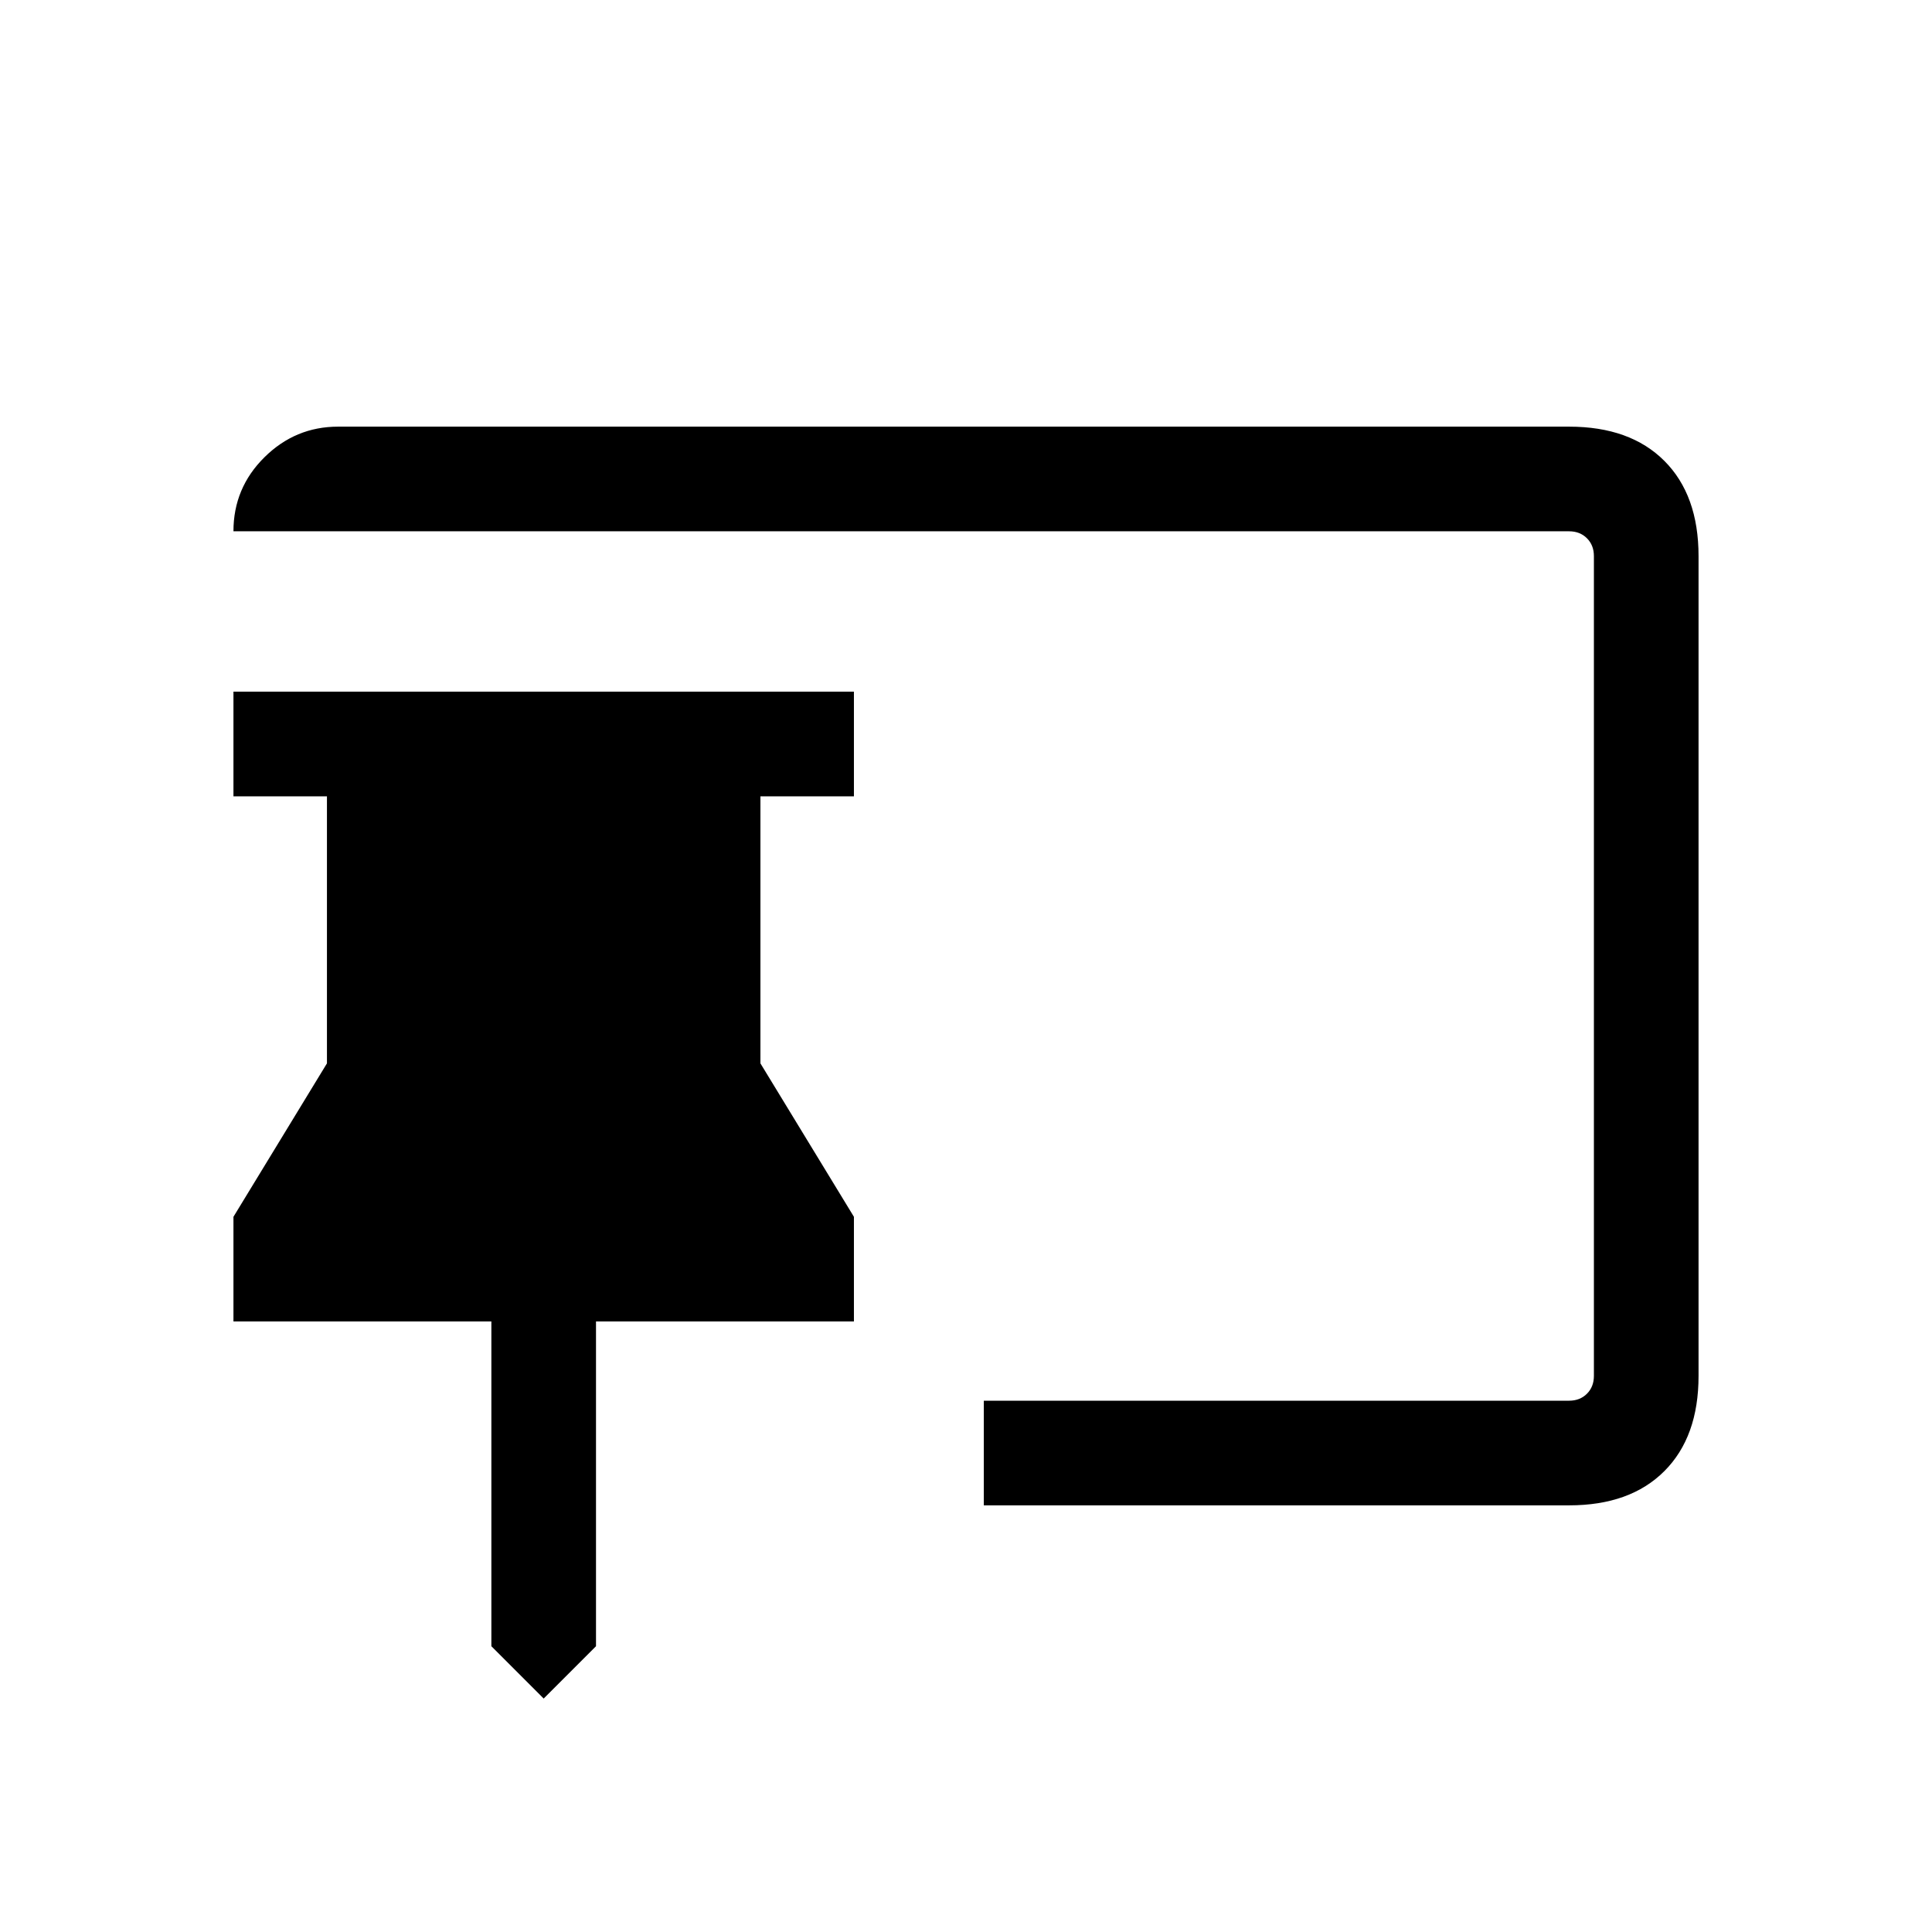 <svg xmlns="http://www.w3.org/2000/svg" height="20" viewBox="0 -960 960 960" width="20"><path d="m270.15-116-25.99-26v-161.39H116v-51.99l46.46-76.24v-132.69H116v-52h308.31v52h-46.46v132.69l46.46 76.24v51.99H296.15V-142l-26 26Zm218.7-96v-52h290.84q5.39 0 8.85-3.46t3.46-8.85v-407.38q0-5.39-3.46-8.85t-8.85-3.46H116q0-21.54 15.38-36.77Q146.76-748 168-748h611.69Q810-748 827-731q17 17 17 47.31v407.38Q844-246 827-229q-17 17-47.31 17H488.85Z"/></svg>